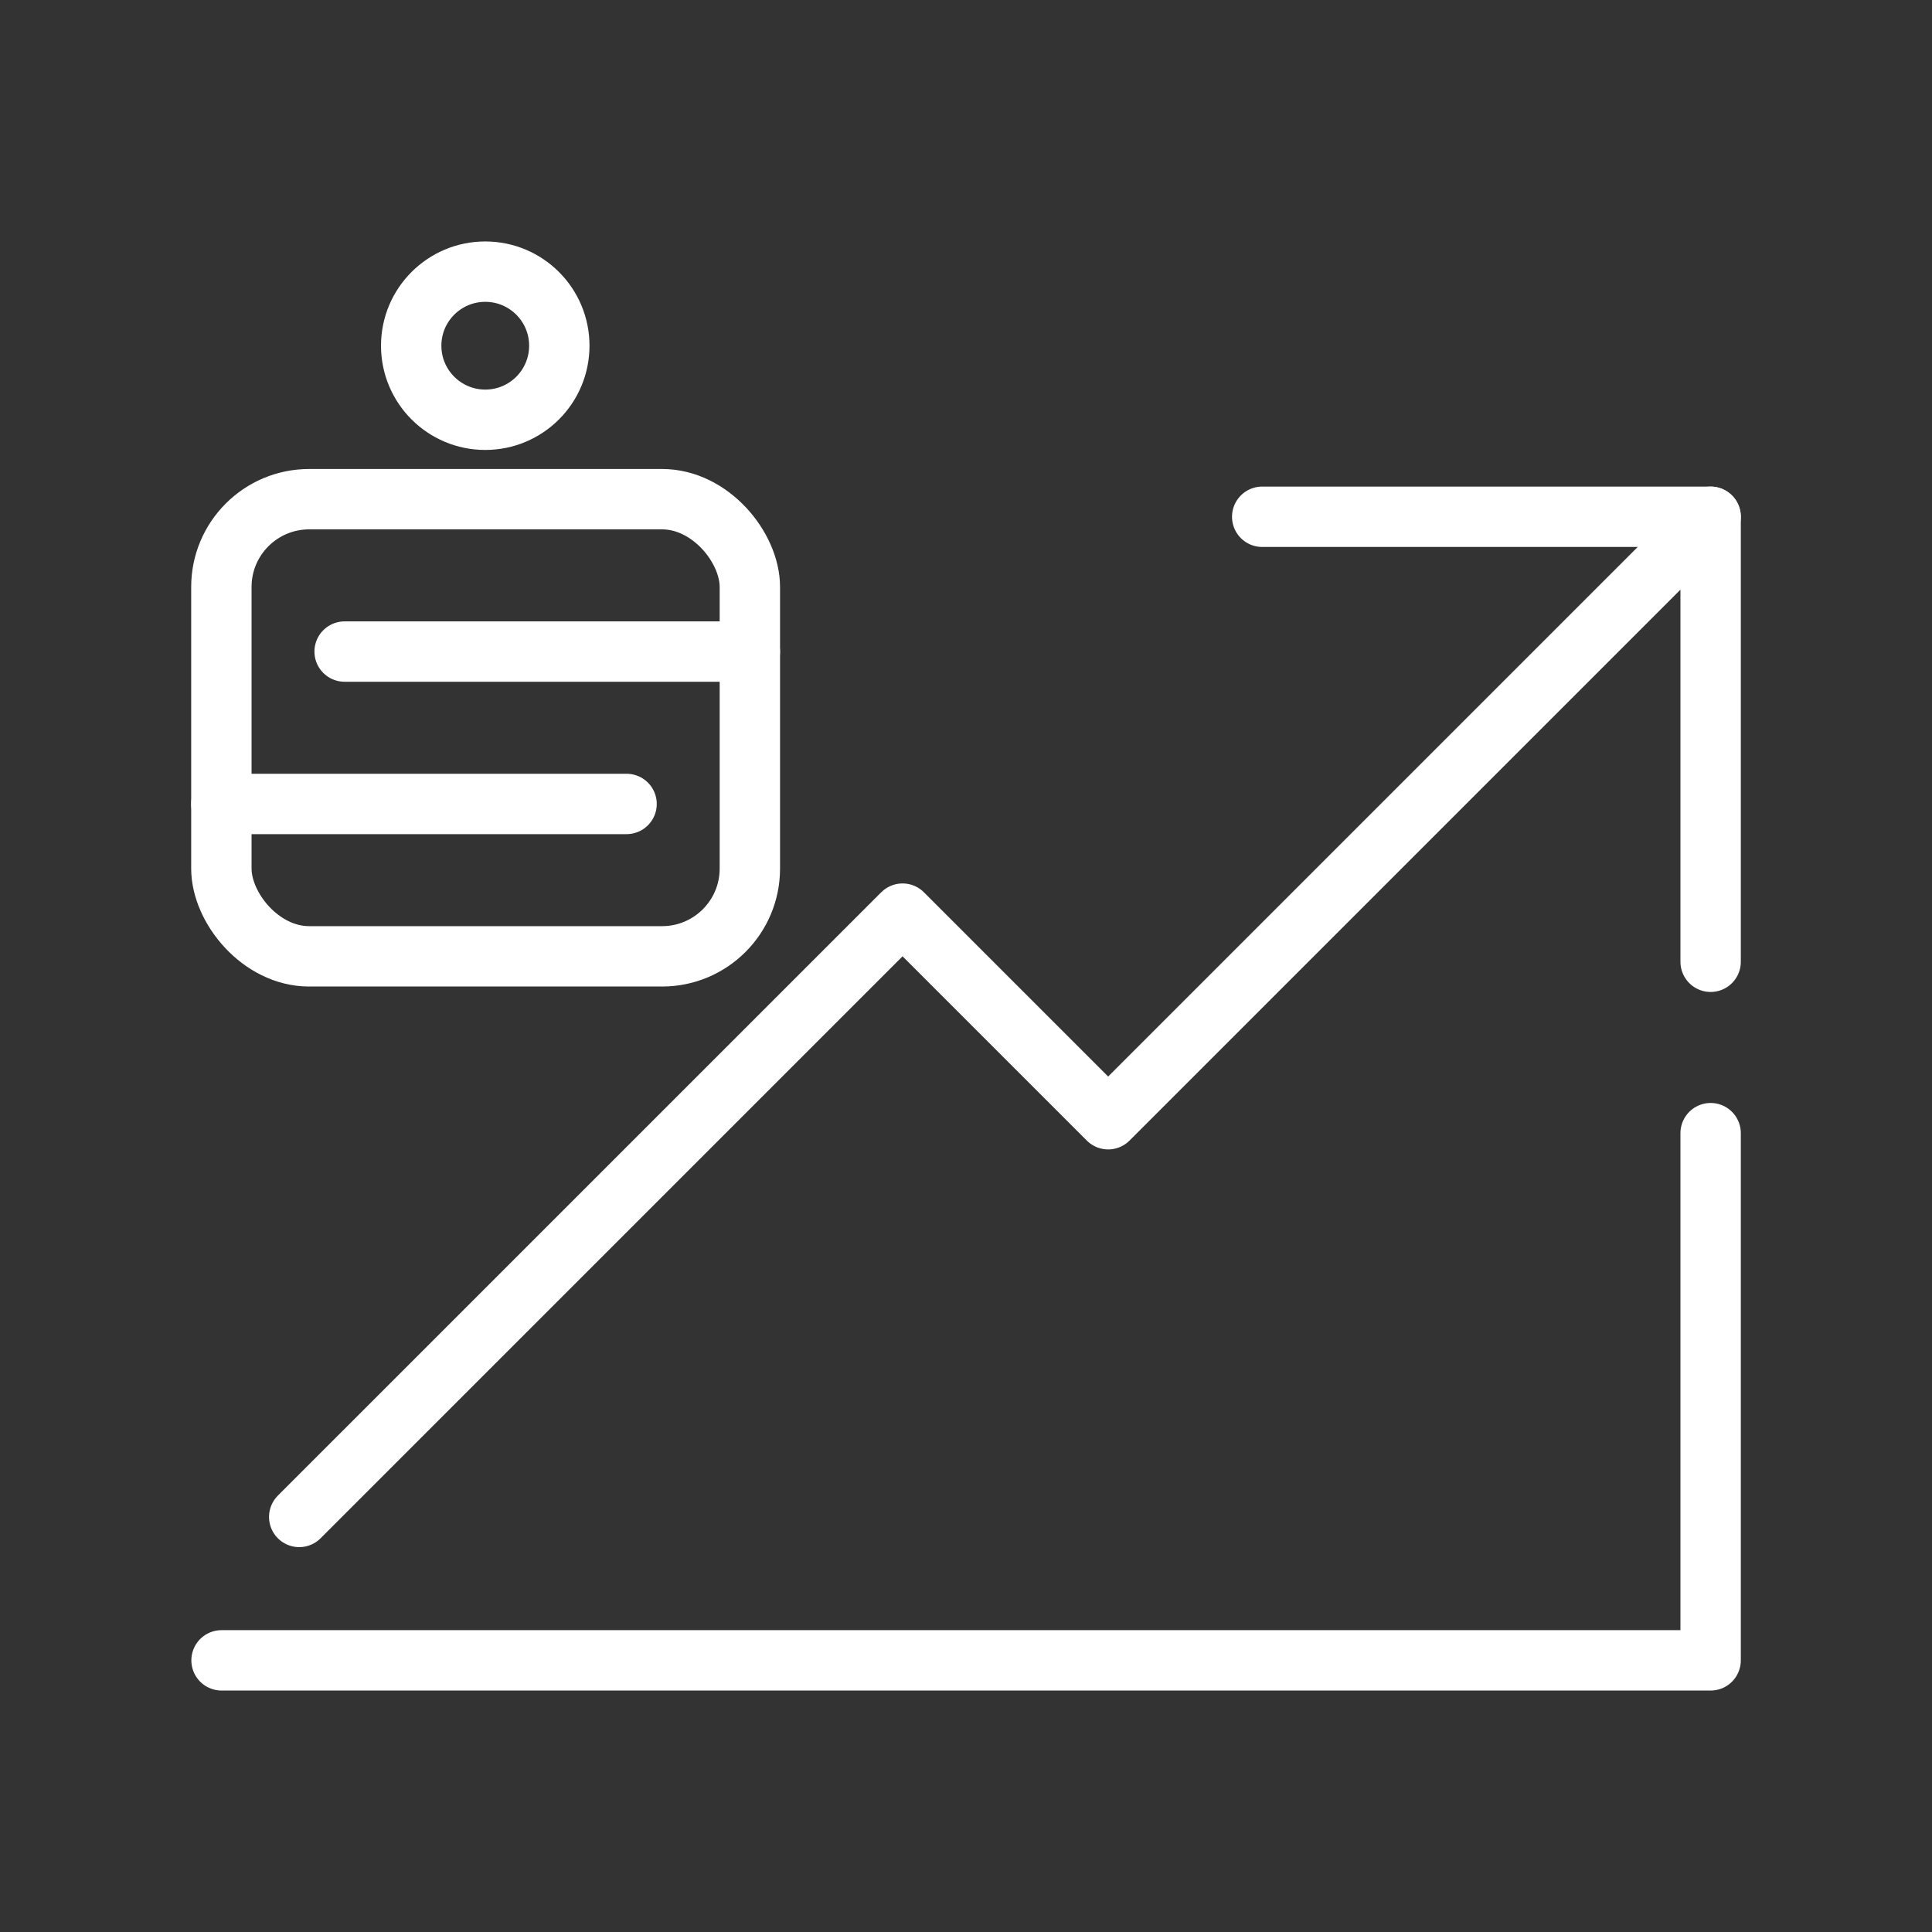 <ns0:svg xmlns:ns0="http://www.w3.org/2000/svg" viewBox="0 0 48 48" style="stroke-width:1.5px"><ns0:rect x="0" y="0" width="48" height="48" fill="#333333" stroke="none"/><ns0:defs style="stroke-width:1.5px"><ns0:style style="stroke-width:1.5px">.a{fill:none;stroke:#fff;stroke-linecap:round;stroke-linejoin:round;}</ns0:style></ns0:defs><ns0:path class="a" d="M5.504,41.251H42.5V28.153" style="stroke-width:1.5px" /><ns0:path class="a" d="M7.434,37.688,22.424,22.699l5.108,5.108L42.5,12.839V23.895" style="stroke-width:1.5px" /><ns0:path class="a" d="M31.359,12.839H42.5" style="stroke-width:1.5px" /><ns0:rect class="a" x="5.5" y="12.402" width="13.13" height="11.358" rx="2.181" style="stroke-width:1.5px" /><ns0:line class="a" x1="8.562" y1="16.188" x2="18.629" y2="16.188" style="stroke-width:1.5px" /><ns0:line class="a" x1="5.5" y1="19.974" x2="15.567" y2="19.974" style="stroke-width:1.5px" /><ns0:circle class="a" cx="12.056" cy="8.589" r="1.84" style="stroke-width:1.5px" /></ns0:svg>
